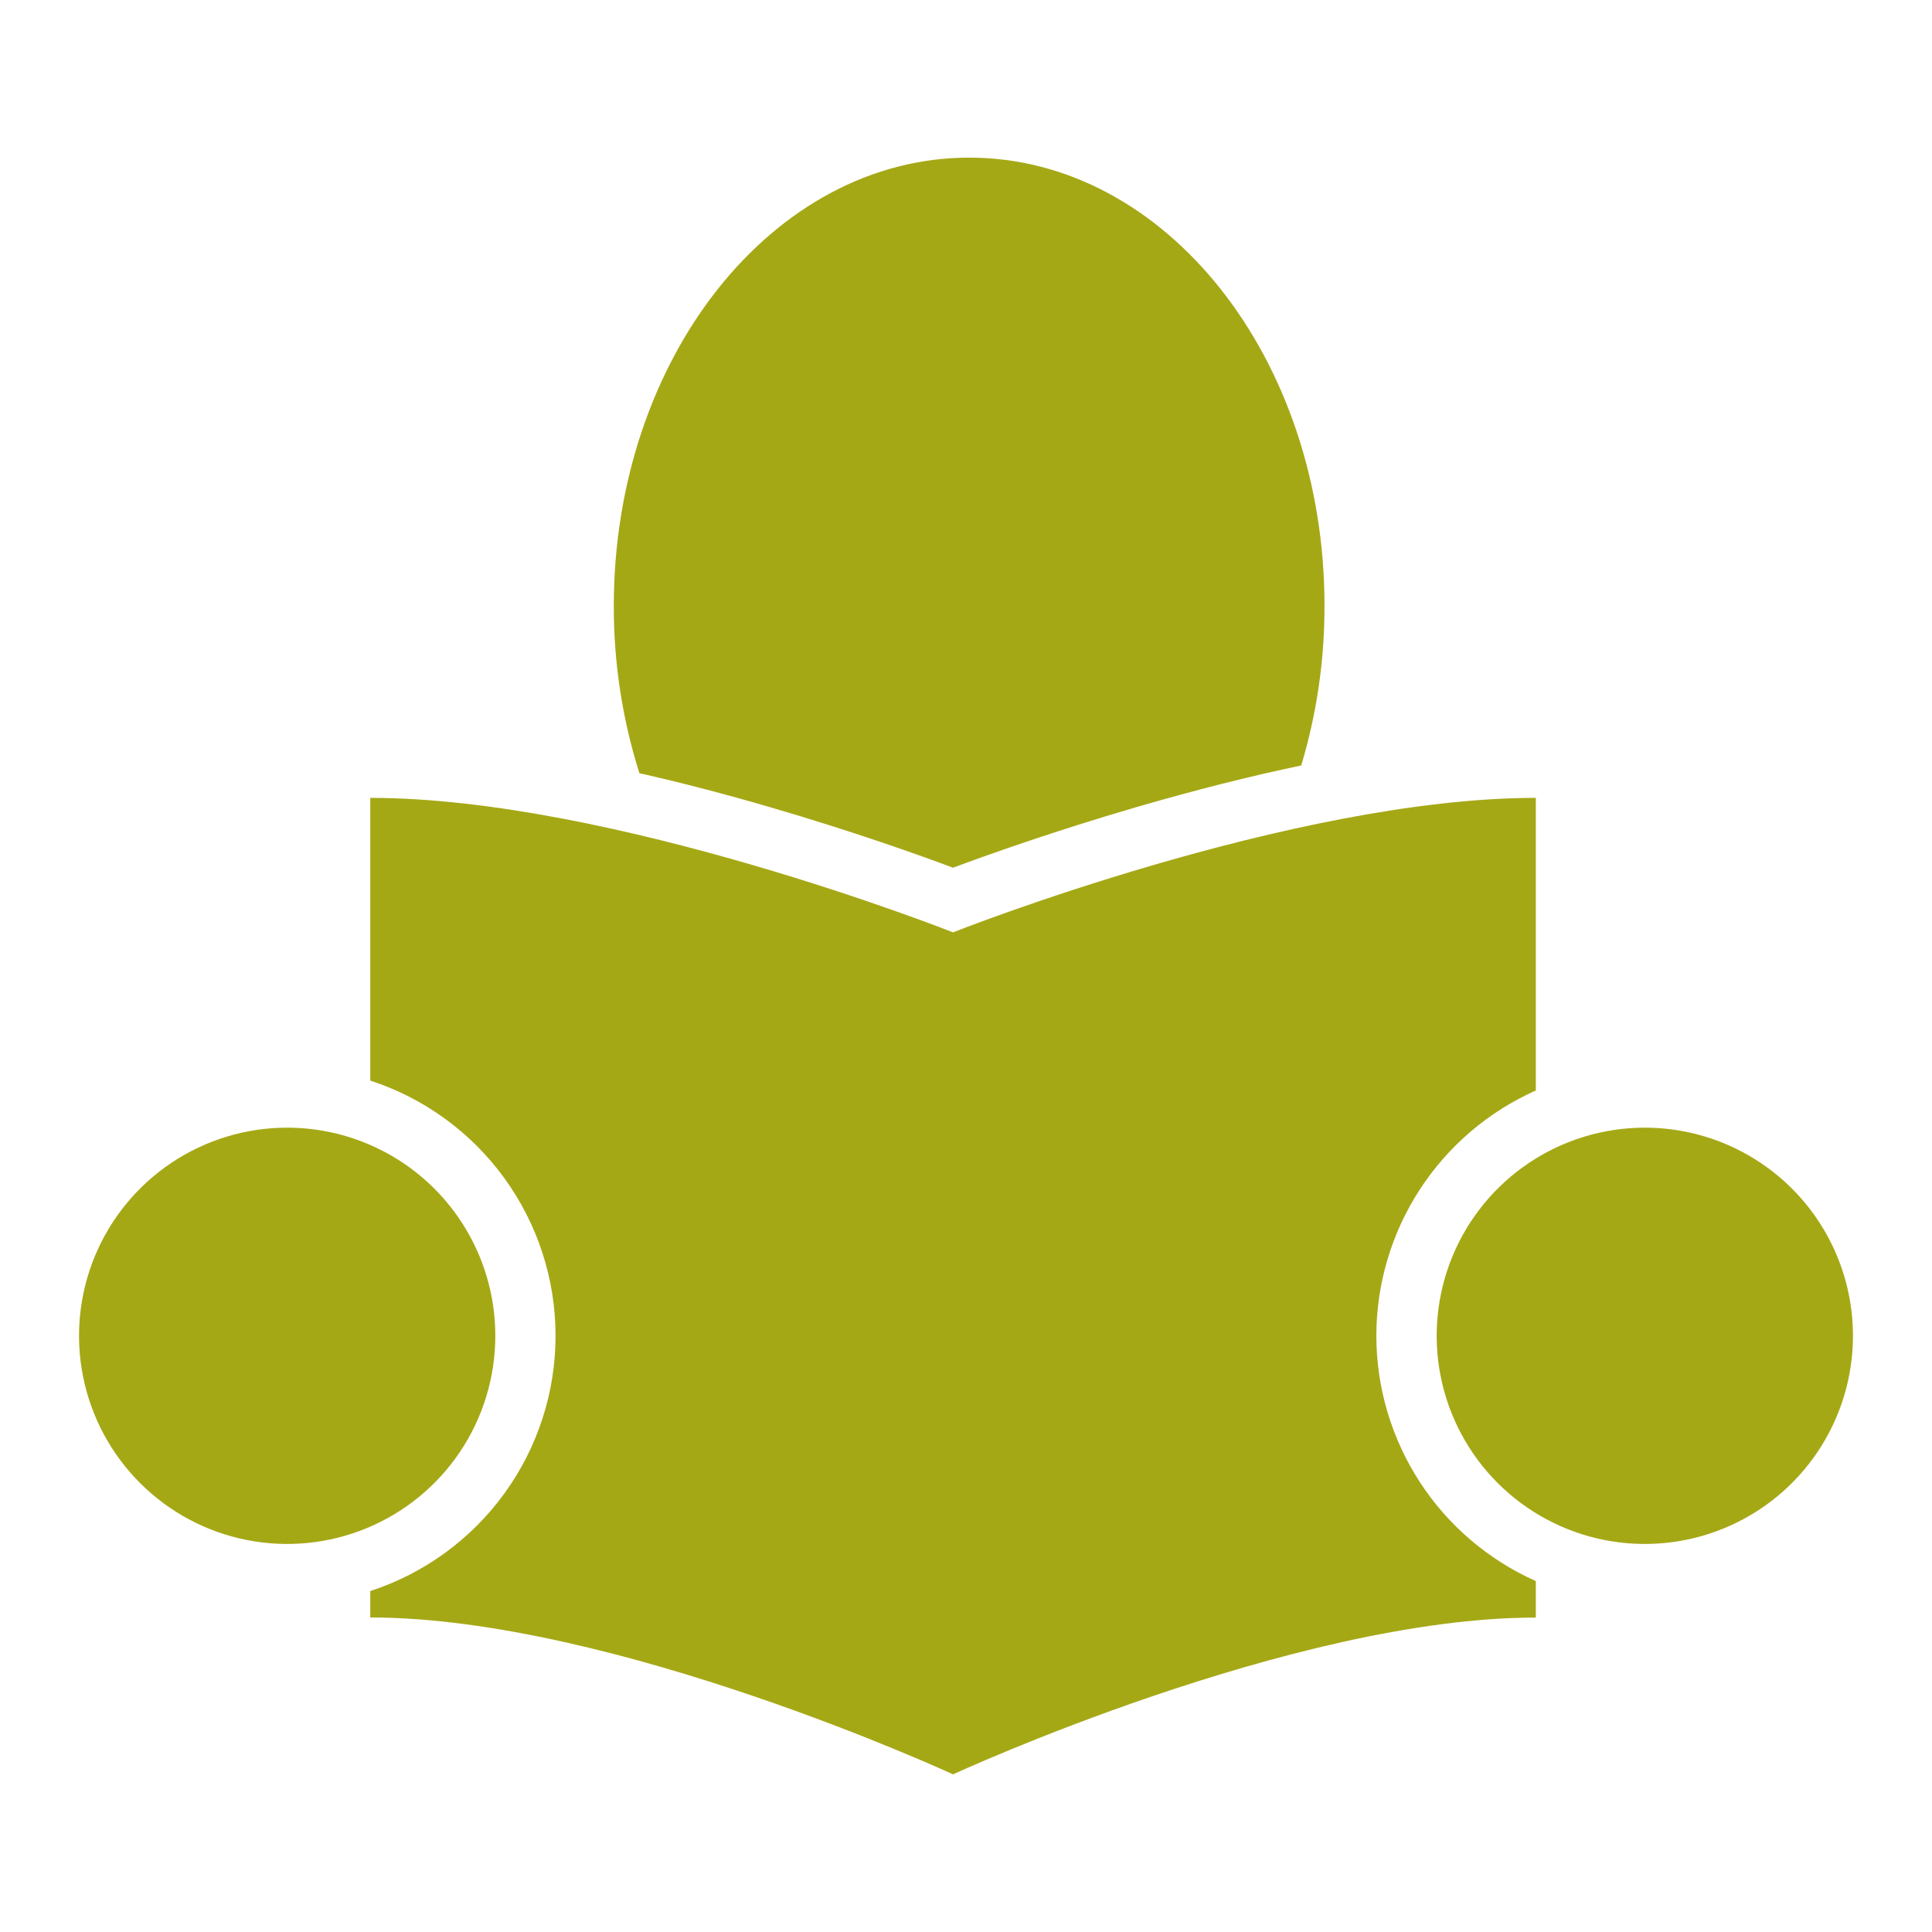 <svg width="131" height="131" viewBox="0 0 131 131" fill="none" xmlns="http://www.w3.org/2000/svg">
<path d="M52.209 54.73C49.119 53.829 46.167 53.061 43.354 52.427C42.195 48.758 41.61 44.932 41.619 41.085C41.619 24.298 52.409 10.688 65.719 10.688C79.029 10.688 89.808 24.285 89.808 41.074C89.816 44.741 89.285 48.39 88.232 51.902C84.732 52.636 81.003 53.578 77.046 54.73C71.417 56.372 66.865 57.999 64.621 58.836C62.39 57.999 57.838 56.372 52.209 54.73ZM19.472 76.462C16.681 76.462 13.952 77.29 11.631 78.841C9.31 80.392 7.501 82.596 6.433 85.175C5.365 87.754 5.086 90.592 5.63 93.33C6.175 96.067 7.52 98.582 9.494 100.556C11.468 102.53 13.983 103.874 16.72 104.418C19.458 104.962 22.296 104.682 24.875 103.614C27.454 102.545 29.658 100.736 31.208 98.415C32.759 96.093 33.586 93.364 33.585 90.573C33.585 86.83 32.097 83.241 29.451 80.595C26.804 77.949 23.215 76.462 19.472 76.462ZM111.528 76.462C108.736 76.462 106.008 77.29 103.687 78.841C101.366 80.392 99.557 82.596 98.489 85.175C97.421 87.754 97.141 90.592 97.686 93.33C98.231 96.067 99.575 98.582 101.549 100.556C103.523 102.53 106.038 103.874 108.776 104.418C111.514 104.962 114.352 104.682 116.931 103.614C119.509 102.545 121.713 100.736 123.264 98.415C124.814 96.093 125.642 93.364 125.641 90.573C125.64 86.831 124.154 83.242 121.507 80.596C118.861 77.95 115.273 76.463 111.53 76.462H111.528ZM93.323 90.573C93.327 87.053 94.35 83.609 96.269 80.658C98.188 77.707 100.92 75.374 104.136 73.942V54.1C87.636 54.1 64.621 63.219 64.621 63.219C64.621 63.219 41.607 54.1 25.106 54.1V73.269C28.759 74.459 31.941 76.774 34.197 79.883C36.454 82.991 37.669 86.734 37.669 90.576C37.669 94.417 36.454 98.159 34.197 101.268C31.941 104.377 28.759 106.692 25.106 107.882V109.673C41.607 109.673 64.621 120.311 64.621 120.311C64.621 120.311 87.646 109.68 104.136 109.68V107.204C100.92 105.772 98.188 103.439 96.269 100.488C94.35 97.537 93.327 94.093 93.323 90.573Z" fill="#A5A815"/>
</svg>

